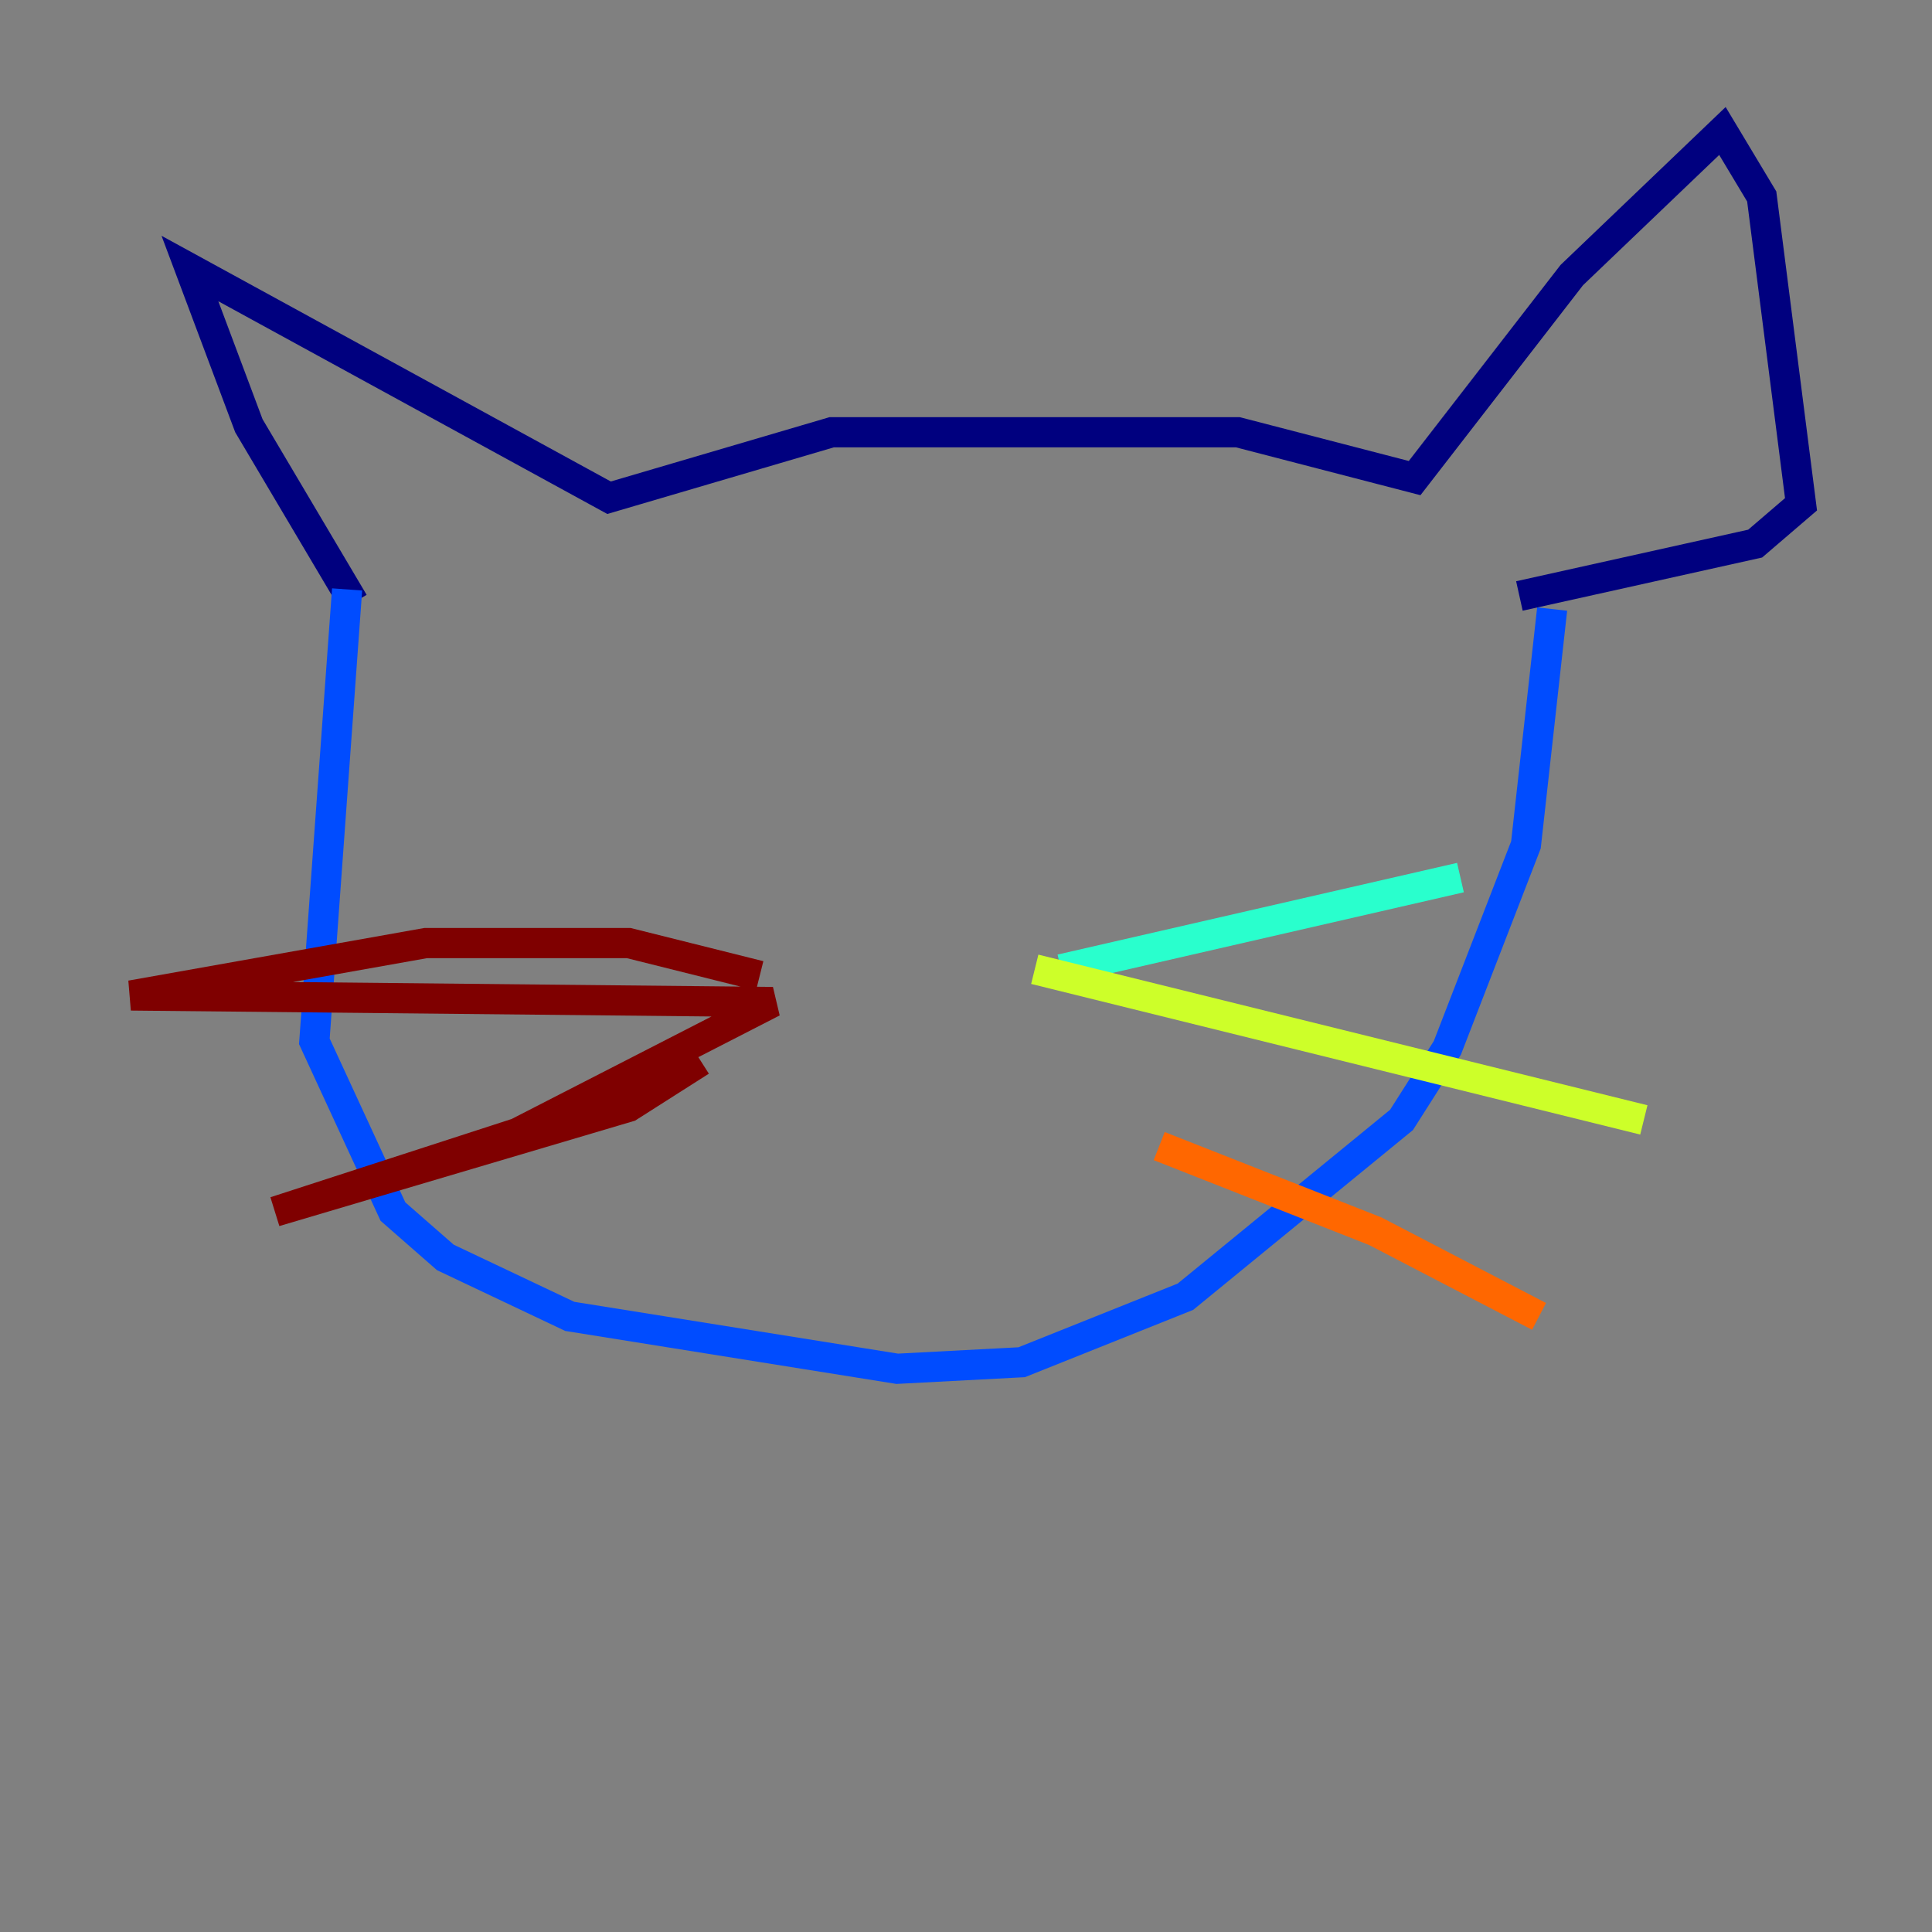 <?xml version="1.0" encoding="utf-8" ?>
<svg baseProfile="tiny" height="128" version="1.2" viewBox="0,0,128,128" width="128" xmlns="http://www.w3.org/2000/svg" xmlns:ev="http://www.w3.org/2001/xml-events" xmlns:xlink="http://www.w3.org/1999/xlink"><rect x="0" y="0" width="128" height="128" fill="#808080" stroke="none"/><defs /><polyline fill="none" points="23.43,39.919 16.488,28.203 12.583,17.79 40.352,32.976 55.105,28.637 82.007,28.637 93.722,31.675 104.136,18.224 114.115,8.678 116.719,13.017 119.322,33.41 116.285,36.014 100.664,39.485" stroke="#00007f" stroke-width="2" /><polyline fill="none" points="22.997,39.051 20.827,68.99 26.034,80.271 29.505,83.308 37.749,87.214 59.444,90.685 67.688,90.251 78.536,85.912 92.854,74.197 95.891,69.424 101.098,55.973 102.834,40.352" stroke="#004cff" stroke-width="2" /><polyline fill="none" points="70.291,64.217 96.759,58.142" stroke="#29ffcd" stroke-width="2" /><polyline fill="none" points="68.556,64.217 108.909,74.197" stroke="#cdff29" stroke-width="2" /><polyline fill="none" points="76.8,75.932 91.119,81.573 101.966,87.214" stroke="#ff6700" stroke-width="2" /><polyline fill="none" points="50.332,64.651 41.654,62.481 28.203,62.481 8.678,65.953 51.2,66.386 34.278,75.064 18.224,80.271 41.654,73.329 46.427,70.291" stroke="#7f0000" stroke-width="2" /></svg>